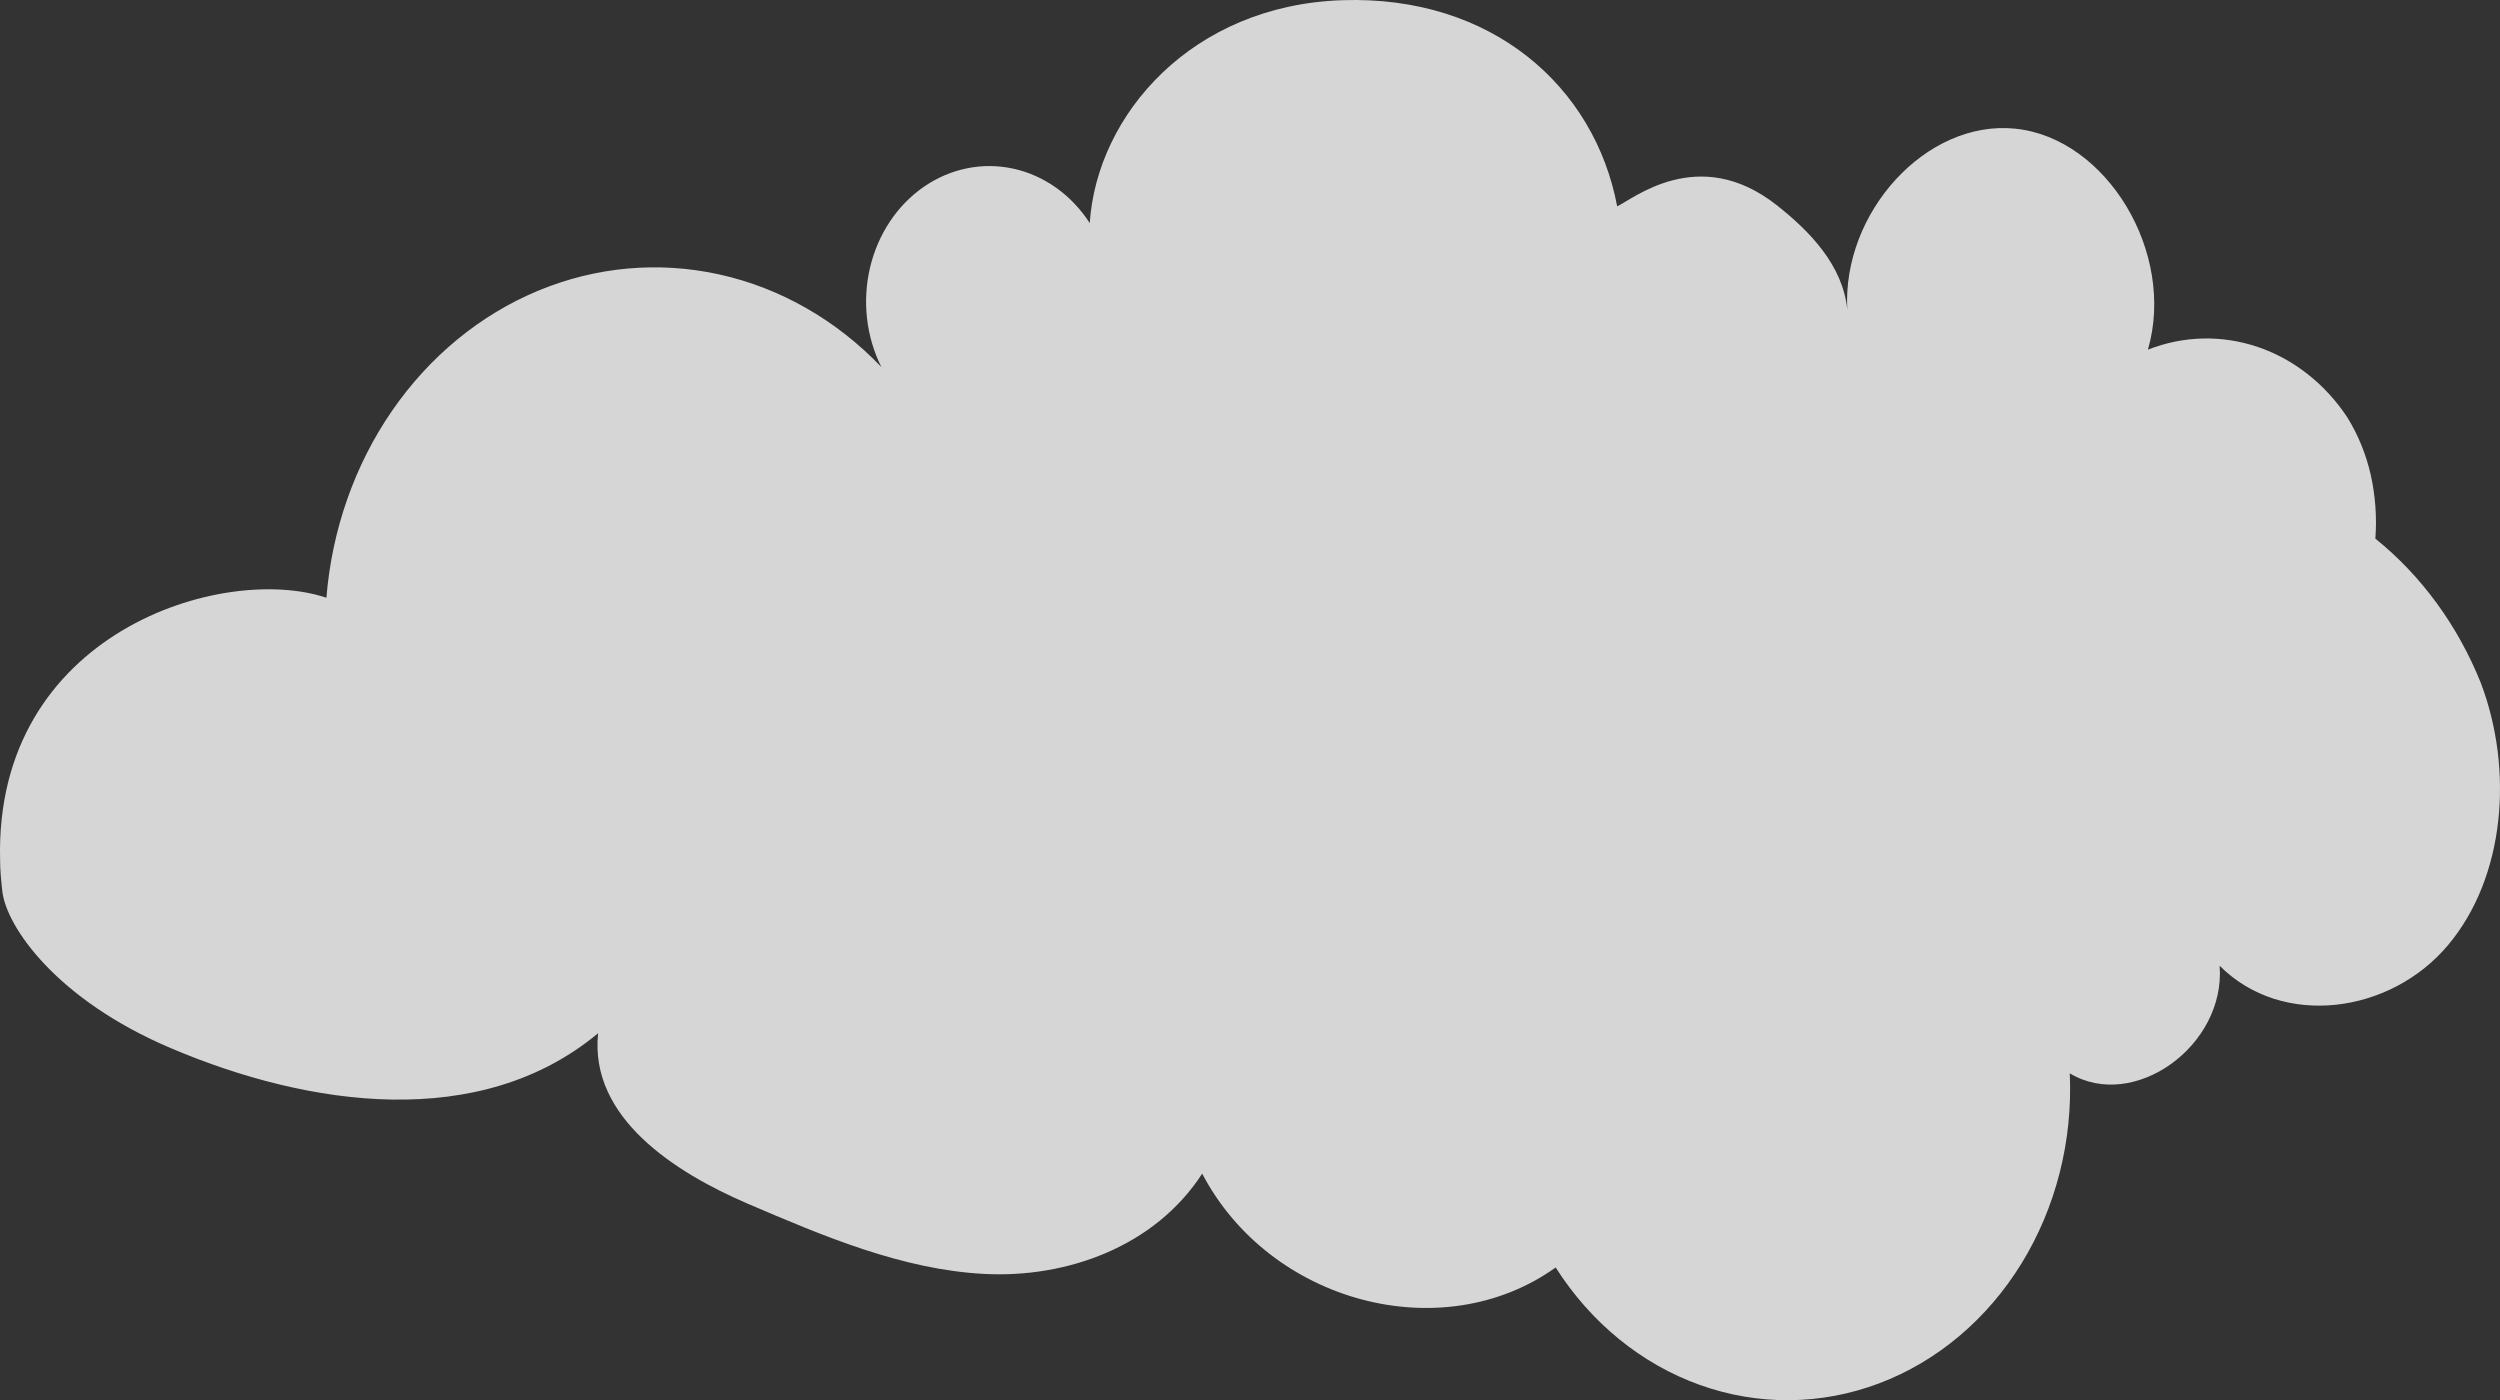 <svg width="491" height="275" viewBox="0 0 491 275" fill="none" xmlns="http://www.w3.org/2000/svg">
<rect x="0" y="0" width="491" height="275" fill="#333333" stroke="none"/>
<path opacity="0.8" d="M0.024 169.008C0.024 170.989 0.233 173.04 0.464 175.113C1.259 181.91 10.931 196.263 33.583 205.871C60.694 217.39 94.295 222.228 117.471 202.922C115.712 219.533 132.607 230.269 146.78 236.374C161.832 242.825 177.178 249.346 193.298 250.198C209.418 251.05 226.794 244.899 236.11 230.499C249.383 255.843 283.215 264.897 305.532 248.931C312.443 259.796 322.378 267.892 333.838 271.998C345.297 276.103 357.659 275.996 369.058 271.691C380.457 267.386 390.275 259.118 397.029 248.134C403.784 237.15 407.109 224.047 406.502 210.801C419.063 218.358 437.151 205.41 435.937 189.674C448.247 202 469.433 199.12 480.759 185.665C492.085 172.21 493.655 151.107 487.249 134.173C482.725 122.873 475.577 113.083 466.523 105.789C466.832 101.6 466.528 97.384 465.623 93.301C464.71 89.271 463.158 85.449 461.038 82.012C456.696 75.422 450.529 70.56 443.463 68.155C436.397 65.749 428.812 65.931 421.848 68.673C427.375 49.688 413.767 27.064 395.741 25.267C378.302 23.516 361.764 41.74 362.81 60.839C361.952 52.107 355.462 45.426 348.909 40.265C333.564 28.216 320.605 39.206 317.611 40.519C313.194 17.065 293.075 -0.952 263.598 0.039C234.122 1.03 215.447 22.479 214.024 43.813C210.444 38.274 205.075 34.45 199.016 33.126C192.958 31.802 186.668 33.077 181.437 36.691C176.205 40.304 172.427 45.983 170.876 52.563C169.325 59.142 170.119 66.126 173.095 72.082C164.275 62.862 153.271 56.565 141.346 53.916C129.421 51.266 117.059 52.37 105.679 57.102C94.298 61.834 84.361 70.002 77.008 80.668C69.654 91.333 65.183 104.065 64.107 117.4C43.862 110.581 -1.19 124.151 0.024 169.008Z" fill="white"/>
</svg>
